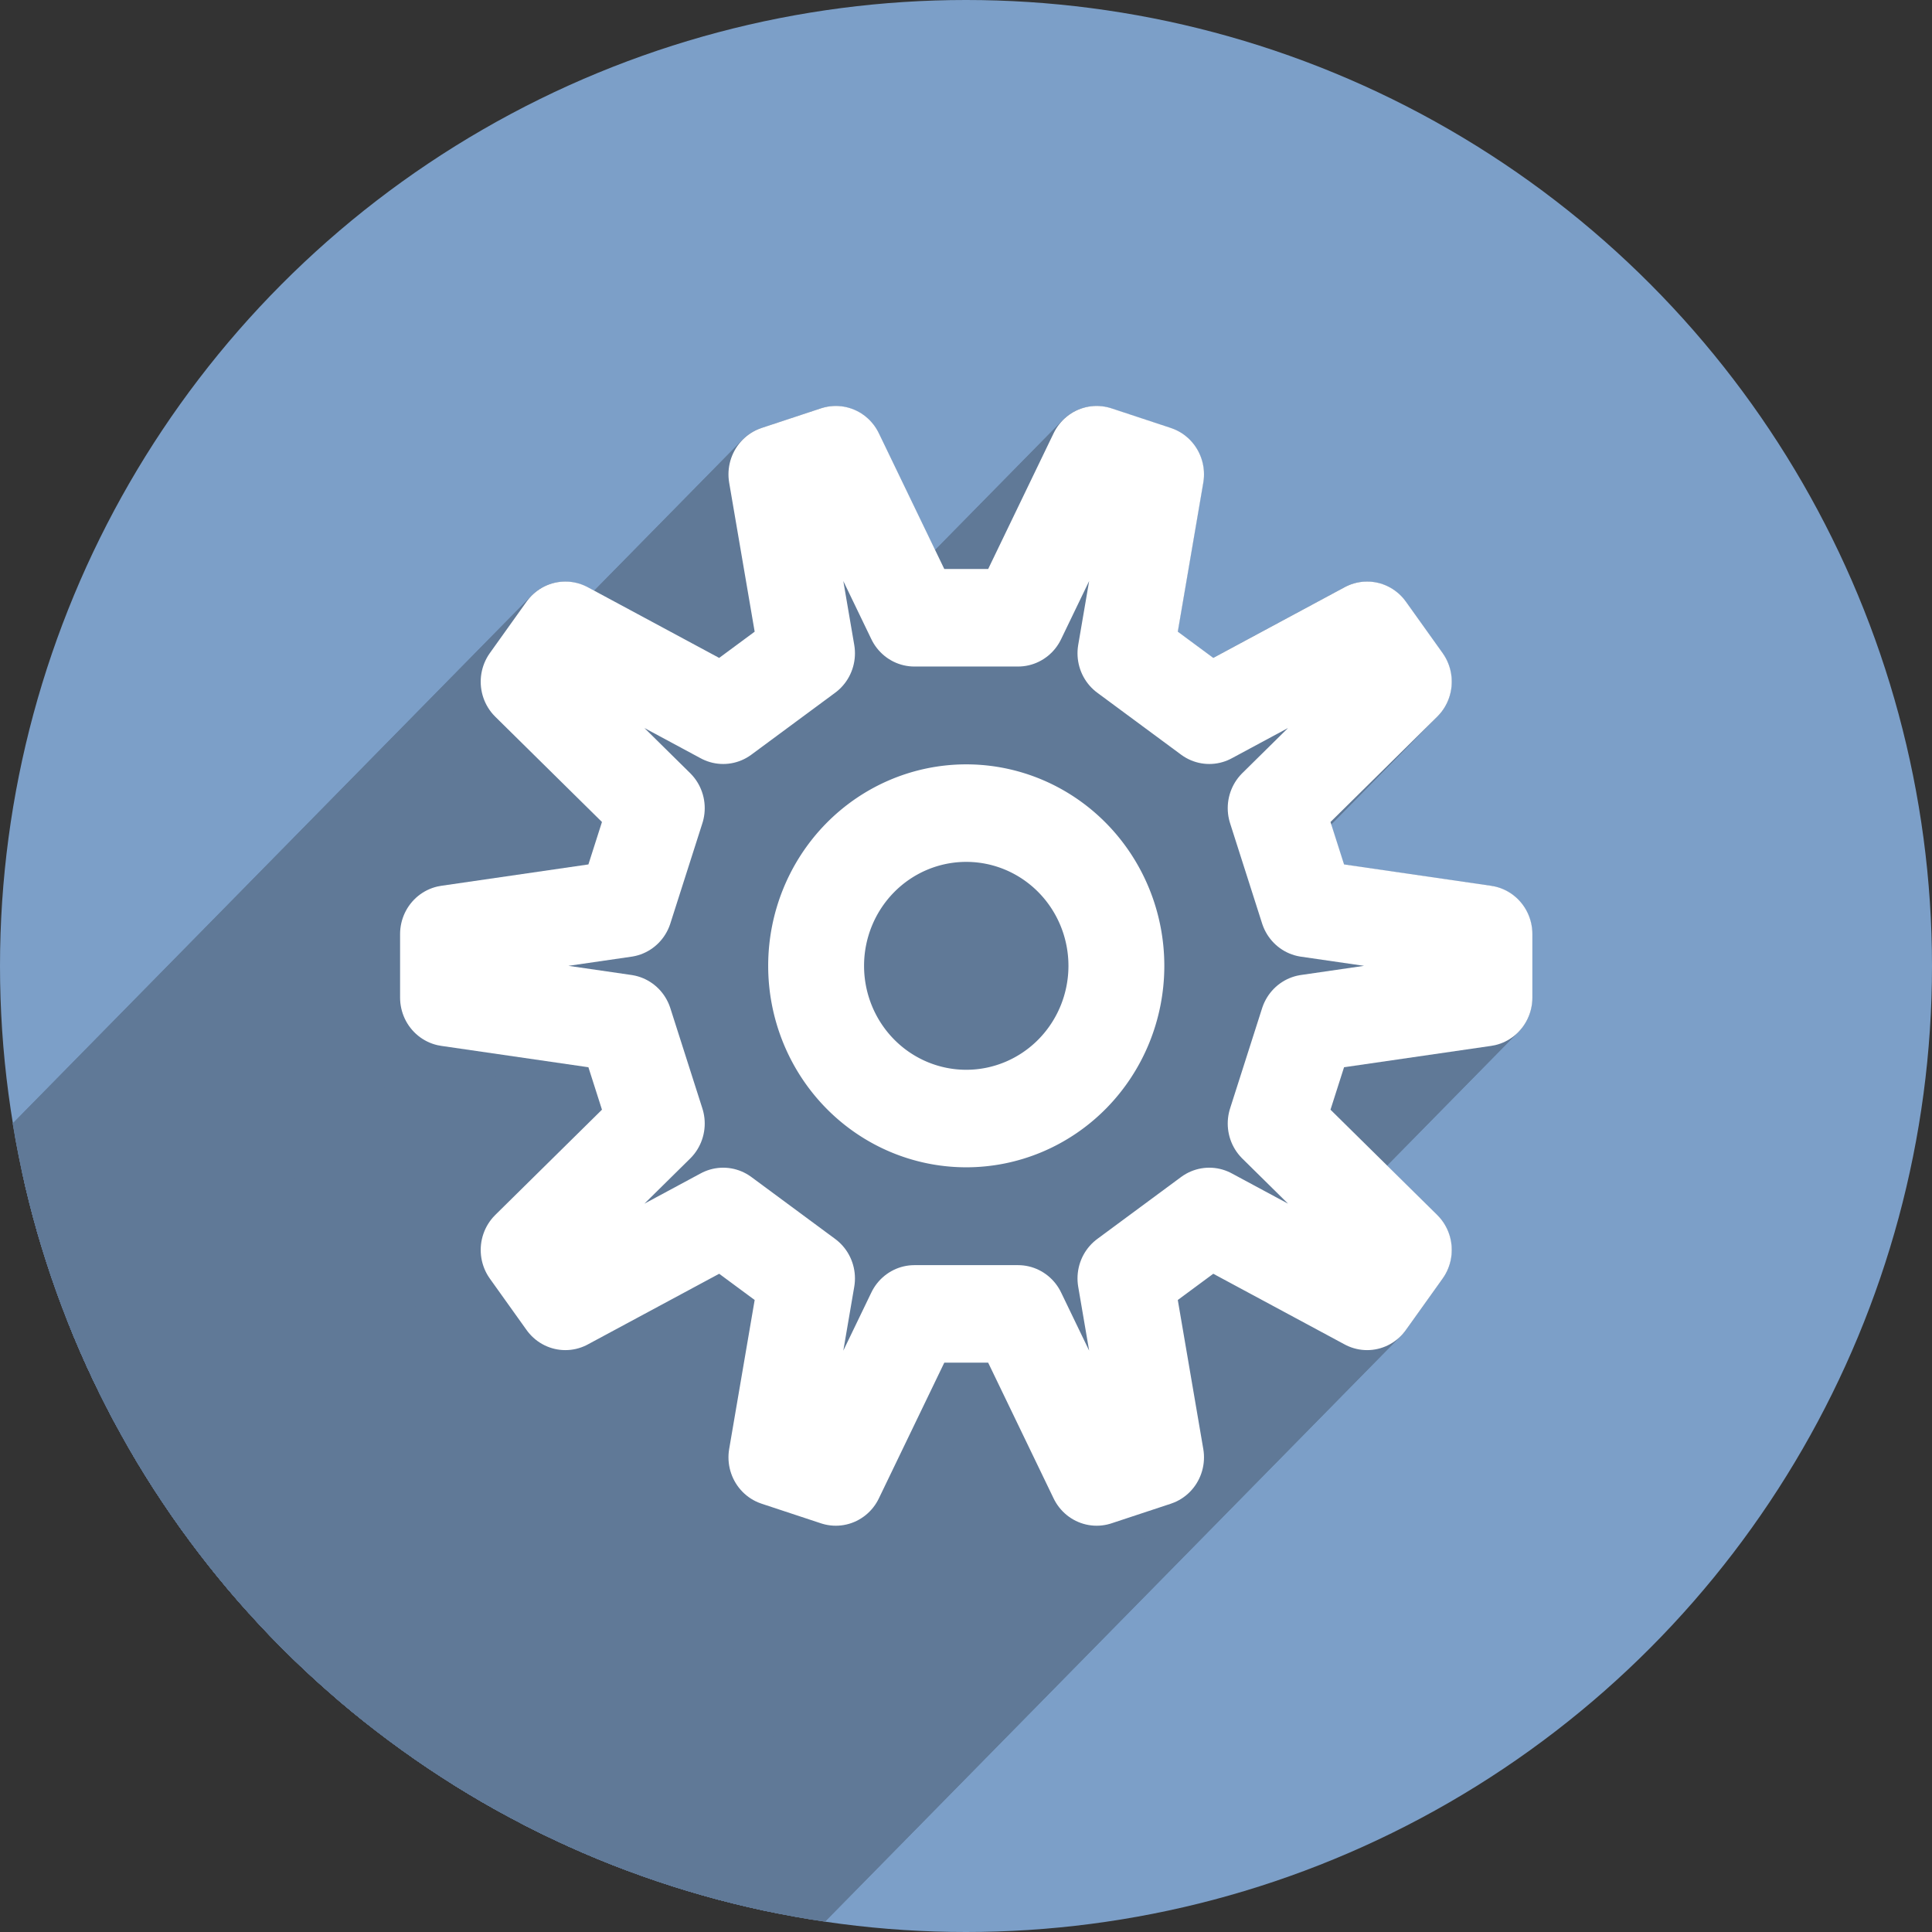 <?xml version="1.0" encoding="UTF-8" standalone="no"?>
<!-- Created with Inkscape (http://www.inkscape.org/) -->

<svg
   xmlns:dc="http://purl.org/dc/elements/1.1/"
   xmlns:cc="http://creativecommons.org/ns#"
   xmlns:rdf="http://www.w3.org/1999/02/22-rdf-syntax-ns#"
   xmlns:svg="http://www.w3.org/2000/svg"
   xmlns="http://www.w3.org/2000/svg"
   xmlns:sodipodi="http://sodipodi.sourceforge.net/DTD/sodipodi-0.dtd"
   xmlns:inkscape="http://www.inkscape.org/namespaces/inkscape"
   sodipodi:docname="gnome-tweak-tool.svg"
   inkscape:version="0.91 r13725"
   version="1.1"
   id="svg2"
   viewBox="0 0 256 256"
   height="256"
   width="256">
  <rect x="0" y="0" width="256" height="256" fill="#333333" stroke="none"/>
  <sodipodi:namedview
     inkscape:window-maximized="1"
     inkscape:window-y="0"
     inkscape:window-x="0"
     inkscape:window-height="721"
     inkscape:window-width="1366"
     units="px"
     showgrid="true"
     inkscape:current-layer="layer1"
     inkscape:document-units="px"
     inkscape:cy="127.02476"
     inkscape:cx="50.956189"
     inkscape:zoom="2.0507812"
     inkscape:pageshadow="2"
     inkscape:pageopacity="0.0"
     borderopacity="1.0"
     bordercolor="#666666"
     pagecolor="#ffffff"
     id="base">
    <inkscape:grid
       spacingy="5"
       spacingx="5"
       id="grid4168"
       type="xygrid" />
  </sodipodi:namedview>
  <defs
     id="defs4">
    <clipPath
       id="clipPath5002"
       clipPathUnits="userSpaceOnUse">
      <g
         id="g5004">
        <path
           style="fill:#0f9d58;fill-opacity:1;stroke:none;stroke-width:4.858;stroke-linejoin:round;stroke-miterlimit:4;stroke-dasharray:none;stroke-opacity:1"
           d="M 88.118,249.435 C 46.103,235.291 14.771,201.687 4.134,159.361 1.338,148.236 0.923,144.163 0.926,127.889 0.928,117.472 1.134,112.014 1.658,108.541 4.465,89.913 12.177,70.638 23.043,55.086 c 3.959,-5.666 8.345,-10.931 9.102,-10.926 0.328,0.002 10.489,18.31 22.579,40.683 12.09,22.373 22.375,41.335 22.854,42.136 0.479,0.802 0.925,2.441 0.99,3.643 0.343,6.316 2.524,14.21 5.642,20.423 2.954,5.887 5.065,8.733 10.435,14.067 6.714,6.67 12.889,10.286 21.732,12.729 3.166,0.874 5.105,1.05 11.575,1.05 8.826,0 12.602,-0.762 19.264,-3.887 2.046,-0.96 3.937,-1.665 4.202,-1.568 0.265,0.097 -11.056,17.665 -25.157,39.038 l -25.639,38.861 -3.094,0.112 c -2.555,0.093 -4.195,-0.258 -9.409,-2.014 z"
           id="path5006"
           inkscape:connector-curvature="0"
           transform="translate(0,796.362)" />
        <path
           style="fill:#f4b400;fill-opacity:1;stroke:none;stroke-width:4.858;stroke-linejoin:round;stroke-miterlimit:4;stroke-dasharray:none;stroke-opacity:1"
           d="m 112.36,1051.517 c -10.001,-1.45 -12.156,-1.82 -12.532,-2.156 -0.249,-0.222 1.738,-3.748 4.55,-8.072 7.166,-11.021 49.772,-74.648 50.259,-75.055 3.575,-2.992 8.635,-8.041 10.575,-10.554 3.362,-4.353 7.558,-12.914 9.065,-18.494 6.193,-22.925 -2.593,-47.152 -21.7,-59.837 l -2.961,-1.966 17.025,0.296 c 9.364,0.163 31.17,0.434 48.459,0.603 l 31.435,0.307 1.546,4.189 c 2.246,6.086 4.678,15.095 5.935,21.982 1.525,8.36 1.925,28.859 0.739,37.828 -3.08,23.278 -12.813,45.72 -27.802,64.106 -20.476,25.117 -51.46,42.197 -84.146,46.389 -5.312,0.681 -26.646,0.986 -30.446,0.436 z"
           id="path5008"
           inkscape:connector-curvature="0" />
        <path
           style="fill:#db4437;fill-opacity:1;stroke:none;stroke-width:10;stroke-linejoin:round;stroke-miterlimit:4;stroke-dasharray:none;stroke-opacity:1"
           d="M 67.99,108.873 C 41.284,59.576 33.29,45.149 32.234,44.345 31.651,43.901 32.811,42.55 38.696,36.815 53.436,22.45 68.809,13.041 87.839,6.736 101.687,2.148 112.582,0.437 127.951,0.437 c 21.31,0 37.805,3.81 56.835,13.126 25.294,12.383 46.194,33.579 58.52,59.346 1.611,3.369 2.93,6.372 2.93,6.675 0,0.56 -10.549,0.495 -71.165,-0.437 l -24.288,-0.374 -3.931,-1.764 c -6.757,-3.033 -10.646,-3.84 -18.658,-3.868 -5.03,-0.018 -7.979,0.208 -10.316,0.788 -14.508,3.604 -26.283,12.948 -33.292,26.419 -3.585,6.891 -5.247,13.082 -6.332,23.583 l -0.337,3.267 -9.927,-18.326 z"
           id="path5010"
           inkscape:connector-curvature="0"
           transform="translate(0,796.362)" />
      </g>
    </clipPath>
    <clipPath
       clipPathUnits="userSpaceOnUse"
       id="clipPath4271">
      <circle
         style="fill:#292929;fill-opacity:0.26;stroke:none;stroke-width:10;stroke-linejoin:round;stroke-miterlimit:4;stroke-dasharray:none;stroke-opacity:0.259"
         id="circle4273"
         cx="128"
         cy="128"
         r="128" />
    </clipPath>
    <clipPath
       id="clipPath4363"
       clipPathUnits="userSpaceOnUse">
      <circle
         style="fill:#4285f4;fill-opacity:1;stroke:none;stroke-width:10;stroke-linejoin:round;stroke-miterlimit:4;stroke-dasharray:none;stroke-opacity:0.259"
         id="circle4365"
         cx="128"
         cy="924.362"
         r="128" />
    </clipPath>
    <clipPath
       clipPathUnits="userSpaceOnUse"
       id="clipPath4452">
      <circle
         style="fill:#4285f4;fill-opacity:1;stroke:none;stroke-width:10;stroke-linejoin:round;stroke-miterlimit:4;stroke-dasharray:none;stroke-opacity:0.259"
         id="circle4454"
         cx="128"
         cy="924.362"
         r="128" />
    </clipPath>
    <clipPath
       id="clipPath5069"
       clipPathUnits="userSpaceOnUse">
      <circle
         style="fill:#f4b400;fill-opacity:1;stroke:none;stroke-width:25;stroke-linecap:round;stroke-linejoin:round;stroke-miterlimit:4;stroke-dasharray:none;stroke-opacity:0.259"
         id="circle5071"
         cx="128"
         cy="924.362"
         r="128" />
    </clipPath>
    <clipPath
       clipPathUnits="userSpaceOnUse"
       id="clipPath5087">
      <ellipse
         style="fill:#958add;fill-opacity:1;stroke:none;stroke-width:25;stroke-linecap:round;stroke-linejoin:round;stroke-miterlimit:4;stroke-dasharray:none;stroke-opacity:0.259"
         id="circle5089"
         cx="0"
         cy="1.5925938e-05"
         rx="91.708"
         ry="90.131" />
    </clipPath>
  </defs>
  <g
     inkscape:label="Layer 1"
     inkscape:groupmode="layer"
     id="layer1"
     transform="translate(0,-796.362)">
    <path
       style="fill:none;fill-rule:evenodd;stroke:none;stroke-width:1px;stroke-linecap:butt;stroke-linejoin:miter;stroke-opacity:1"
       d="M 154.474,968.81 101.04,1048.476 0.486,1048.962 0,842.024 l 33.032,-2.429 45.176,83.552 21.374,35.461 26.717,13.116 z"
       id="path4913"
       inkscape:connector-curvature="0" />
    <circle
       r="128"
       cy="924.362"
       cx="128"
       id="path4152"
       style="fill:#7c9fc8;fill-opacity:1;stroke:none;stroke-width:25;stroke-linejoin:round;stroke-miterlimit:4;stroke-dasharray:none;stroke-opacity:0.259;stroke-linecap:round" />
    <g
       id="g4203"
       inkscape:label="Gear10"
       transform="matrix(1.396,0,0,1.42,128,924.362)"
       style="fill:#607997;stroke:#607997;stroke-width:9.1;stroke-linejoin:round;stroke-miterlimit:4;stroke-dasharray:none;stroke-opacity:1;fill-opacity:1"
       clip-path="url(#clipPath5087)">
      <path
         id="path4207"
         d="M 14.25,0 A 14.25,14.25 0 0 1 0,14.25 14.25,14.25 0 0 1 -14.25,0 14.25,14.25 0 0 1 0,-14.25 14.25,14.25 0 0 1 14.25,0 Z"
         style="fill:#607997;stroke:#607997;stroke-width:9.1;stroke-linejoin:round;stroke-miterlimit:4;stroke-dasharray:none;stroke-opacity:1;fill-opacity:1"
         inkscape:connector-curvature="0" />
      <g
         id="g4938"
         style="fill:#607997;fill-opacity:1;stroke:#607997;stroke-opacity:1">
        <g
           id="g4940"
           style="fill:#607997;stroke:#607997;stroke-width:9.1;stroke-linejoin:round;stroke-miterlimit:4;stroke-dasharray:none;stroke-opacity:1;fill-opacity:1">
          <path
             id="path4942"
             d="M32.409 -5.359L49.185 -2.964L-587.211 633.432L-603.987 631.037Z"
             style="fill:#607997;fill-opacity:1;stroke:#607997;stroke-opacity:1" />
          <path
             id="path4944"
             d="M49.185 -2.964L49.185 2.964L-587.211 639.36L-587.211 633.432Z"
             style="fill:#607997;fill-opacity:1;stroke:#607997;stroke-opacity:1" />
          <path
             id="path4946"
             d="M49.185 2.964L32.409 5.359L-603.987 641.755L-587.211 639.36Z"
             style="fill:#607997;fill-opacity:1;stroke:#607997;stroke-opacity:1" />
          <path
             id="path4948"
             d="M32.409 5.359L29.37 14.714L-607.026 651.11L-603.987 641.755Z"
             style="fill:#607997;fill-opacity:1;stroke:#607997;stroke-opacity:1" />
          <path
             id="path4950"
             d="M29.37 14.714L41.534 26.512L-594.862 662.908L-607.026 651.11Z"
             style="fill:#607997;fill-opacity:1;stroke:#607997;stroke-opacity:1" />
          <path
             id="path4952"
             d="M41.534 26.512L38.049 31.308L-598.347 667.705L-594.862 662.908Z"
             style="fill:#607997;fill-opacity:1;stroke:#607997;stroke-opacity:1" />
          <path
             id="path4954"
             d="M38.049 31.308L23.07 23.386L-613.326 659.782L-598.347 667.705Z"
             style="fill:#607997;fill-opacity:1;stroke:#607997;stroke-opacity:1" />
          <path
             id="path4956"
             d="M23.07 23.386L15.112 29.167L-621.284 665.563L-613.326 659.782Z"
             style="fill:#607997;fill-opacity:1;stroke:#607997;stroke-opacity:1" />
          <path
             id="path4958"
             d="M15.112 29.167L18.018 45.862L-618.378 682.258L-621.284 665.563Z"
             style="fill:#607997;fill-opacity:1;stroke:#607997;stroke-opacity:1" />
          <path
             id="path4960"
             d="M18.018 45.862L12.38 47.694L-624.016 684.09L-618.378 682.258Z"
             style="fill:#607997;fill-opacity:1;stroke:#607997;stroke-opacity:1" />
          <path
             id="path4962"
             d="M12.38 47.694L4.918 32.479L-631.478 668.875L-624.016 684.09Z"
             style="fill:#607997;fill-opacity:1;stroke:#607997;stroke-opacity:1" />
          <path
             id="path4964"
             d="M4.918 32.479L-4.918 32.479L-641.314 668.875L-631.478 668.875Z"
             style="fill:#607997;fill-opacity:1;stroke:#607997;stroke-opacity:1" />
          <path
             id="path4966"
             d="M-4.918 32.479L-12.38 47.694L-648.776 684.09L-641.314 668.875Z"
             style="fill:#607997;fill-opacity:1;stroke:#607997;stroke-opacity:1" />
          <path
             id="path4968"
             d="M-12.38 47.694L-18.018 45.862L-654.414 682.258L-648.776 684.09Z"
             style="fill:#607997;fill-opacity:1;stroke:#607997;stroke-opacity:1" />
          <path
             id="path4970"
             d="M-18.018 45.862L-15.112 29.167L-651.508 665.563L-654.414 682.258Z"
             style="fill:#607997;fill-opacity:1;stroke:#607997;stroke-opacity:1" />
          <path
             id="path4972"
             d="M-15.112 29.167L-23.07 23.386L-659.466 659.782L-651.508 665.563Z"
             style="fill:#607997;fill-opacity:1;stroke:#607997;stroke-opacity:1" />
          <path
             id="path4974"
             d="M-23.07 23.386L-38.049 31.308L-674.445 667.705L-659.466 659.782Z"
             style="fill:#607997;fill-opacity:1;stroke:#607997;stroke-opacity:1" />
          <path
             id="path4976"
             d="M-38.049 31.308L-41.534 26.512L-677.93 662.908L-674.445 667.705Z"
             style="fill:#607997;fill-opacity:1;stroke:#607997;stroke-opacity:1" />
          <path
             id="path4978"
             d="M-41.534 26.512L-29.37 14.714L-665.766 651.11L-677.93 662.908Z"
             style="fill:#607997;fill-opacity:1;stroke:#607997;stroke-opacity:1" />
          <path
             id="path4980"
             d="M-29.37 14.714L-32.409 5.359L-668.806 641.755L-665.766 651.11Z"
             style="fill:#607997;fill-opacity:1;stroke:#607997;stroke-opacity:1" />
          <path
             id="path4982"
             d="M-32.409 5.359L-49.185 2.964L-685.581 639.36L-668.806 641.755Z"
             style="fill:#607997;fill-opacity:1;stroke:#607997;stroke-opacity:1" />
          <path
             id="path4984"
             d="M-49.185 2.964L-49.185 -2.964L-685.581 633.432L-685.581 639.36Z"
             style="fill:#607997;fill-opacity:1;stroke:#607997;stroke-opacity:1" />
          <path
             id="path4986"
             d="M-49.185 -2.964L-32.409 -5.359L-668.806 631.037L-685.581 633.432Z"
             style="fill:#607997;fill-opacity:1;stroke:#607997;stroke-opacity:1" />
          <path
             id="path4988"
             d="M-32.409 -5.359L-29.37 -14.714L-665.766 621.682L-668.806 631.037Z"
             style="fill:#607997;fill-opacity:1;stroke:#607997;stroke-opacity:1" />
          <path
             id="path4990"
             d="M-29.37 -14.714L-41.534 -26.512L-677.93 609.884L-665.766 621.682Z"
             style="fill:#607997;fill-opacity:1;stroke:#607997;stroke-opacity:1" />
          <path
             id="path4992"
             d="M-41.534 -26.512L-38.049 -31.308L-674.445 605.088L-677.93 609.884Z"
             style="fill:#607997;fill-opacity:1;stroke:#607997;stroke-opacity:1" />
          <path
             id="path4994"
             d="M-38.049 -31.308L-23.07 -23.386L-659.466 613.011L-674.445 605.088Z"
             style="fill:#607997;fill-opacity:1;stroke:#607997;stroke-opacity:1" />
          <path
             id="path4996"
             d="M-23.07 -23.386L-15.112 -29.167L-651.508 607.229L-659.466 613.011Z"
             style="fill:#607997;fill-opacity:1;stroke:#607997;stroke-opacity:1" />
          <path
             id="path4998"
             d="M-15.112 -29.167L-18.018 -45.862L-654.414 590.534L-651.508 607.229Z"
             style="fill:#607997;fill-opacity:1;stroke:#607997;stroke-opacity:1" />
          <path
             id="path5000"
             d="M-18.018 -45.862L-12.38 -47.694L-648.776 588.702L-654.414 590.534Z"
             style="fill:#607997;fill-opacity:1;stroke:#607997;stroke-opacity:1" />
          <path
             id="path5002"
             d="M-12.38 -47.694L-4.918 -32.479L-641.314 603.917L-648.776 588.702Z"
             style="fill:#607997;fill-opacity:1;stroke:#607997;stroke-opacity:1" />
          <path
             id="path5004"
             d="M-4.918 -32.479L4.918 -32.479L-631.478 603.917L-641.314 603.917Z"
             style="fill:#607997;fill-opacity:1;stroke:#607997;stroke-opacity:1" />
          <path
             id="path5007"
             d="M4.918 -32.479L12.38 -47.694L-624.016 588.702L-631.478 603.917Z"
             style="fill:#607997;fill-opacity:1;stroke:#607997;stroke-opacity:1" />
          <path
             id="path5009"
             d="M12.38 -47.694L18.018 -45.862L-618.378 590.534L-624.016 588.702Z"
             style="fill:#607997;fill-opacity:1;stroke:#607997;stroke-opacity:1" />
          <path
             id="path5011"
             d="M18.018 -45.862L15.112 -29.167L-621.284 607.229L-618.378 590.534Z"
             style="fill:#607997;fill-opacity:1;stroke:#607997;stroke-opacity:1" />
          <path
             id="path5013"
             d="M15.112 -29.167L23.07 -23.386L-613.326 613.011L-621.284 607.229Z"
             style="fill:#607997;fill-opacity:1;stroke:#607997;stroke-opacity:1" />
          <path
             id="path5015"
             d="M23.07 -23.386L38.049 -31.308L-598.347 605.088L-613.326 613.011Z"
             style="fill:#607997;fill-opacity:1;stroke:#607997;stroke-opacity:1" />
          <path
             id="path5017"
             d="M38.049 -31.308L41.534 -26.512L-594.862 609.884L-598.347 605.088Z"
             style="fill:#607997;fill-opacity:1;stroke:#607997;stroke-opacity:1" />
          <path
             id="path5019"
             d="M41.534 -26.512L29.37 -14.714L-607.026 621.682L-594.862 609.884Z"
             style="fill:#607997;fill-opacity:1;stroke:#607997;stroke-opacity:1" />
        </g>
        <path
           sodipodi:nodetypes="ccccccccccccccccccccccccccccccccccccccccc"
           id="path4205"
           style="fill:#607997;stroke:#607997;stroke-width:9.1;stroke-linejoin:round;stroke-miterlimit:4;stroke-dasharray:none;stroke-opacity:1;fill-opacity:1"
           d="m 32.409,-5.359 16.776,2.395 0,5.929 -16.776,2.395 -3.04,9.355 12.164,11.798 -3.485,4.796 -14.98,-7.923 -7.958,5.782 2.906,16.695 -5.638,1.832 -7.462,-15.215 -9.836,0 -7.462,15.215 -5.638,-1.832 2.906,-16.695 -7.958,-5.782 -14.98,7.923 -3.485,-4.796 12.164,-11.798 -3.04,-9.355 -16.776,-2.395 0,-5.929 16.776,-2.395 3.04,-9.355 -12.164,-11.798 3.485,-4.796 14.98,7.923 7.958,-5.782 -2.906,-16.695 5.638,-1.832 7.462,15.215 9.836,0 7.462,-15.215 5.638,1.832 -2.906,16.695 7.958,5.782 14.98,-7.923 3.485,4.796 -12.164,11.798 z"
           inkscape:connector-curvature="0" />
      </g>
    </g>
    <g
       id="g4201"
       style="fill:none;stroke:#ffffff;stroke-width:9.1;stroke-linejoin:round;stroke-miterlimit:4;stroke-dasharray:none;stroke-opacity:1"
       transform="matrix(1.396,0,0,1.42,-51.333,702.571)">
      <g
         id="g4203-8"
         inkscape:label="Gear10"
         transform="translate(128.486,156.175)"
         style="fill:none;stroke:#ffffff;stroke-width:9.1;stroke-linejoin:round;stroke-miterlimit:4;stroke-dasharray:none;stroke-opacity:1">
        <path
           sodipodi:nodetypes="ccccccccccccccccccccccccccccccccccccccccc"
           id="path4205-3"
           style="fill:none;stroke:#ffffff;stroke-width:9.1;stroke-linejoin:round;stroke-miterlimit:4;stroke-dasharray:none;stroke-opacity:1"
           d="m 32.409,-5.359 16.776,2.395 0,5.929 -16.776,2.395 -3.04,9.355 12.164,11.798 -3.485,4.796 -14.98,-7.923 -7.958,5.782 2.906,16.695 -5.638,1.832 -7.462,-15.215 -9.836,0 -7.462,15.215 -5.638,-1.832 2.906,-16.695 -7.958,-5.782 -14.98,7.923 -3.485,-4.796 12.164,-11.798 -3.04,-9.355 -16.776,-2.395 0,-5.929 16.776,-2.395 3.04,-9.355 -12.164,-11.798 3.485,-4.796 14.98,7.923 7.958,-5.782 -2.906,-16.695 5.638,-1.832 7.462,15.215 9.836,0 7.462,-15.215 5.638,1.832 -2.906,16.695 7.958,5.782 14.98,-7.923 3.485,4.796 -12.164,11.798 z"
           inkscape:connector-curvature="0" />
        <path
           id="path4207-7"
           d="M 14.25,0 A 14.25,14.25 0 0 1 0,14.25 14.25,14.25 0 0 1 -14.25,0 14.25,14.25 0 0 1 0,-14.25 14.25,14.25 0 0 1 14.25,0 Z"
           style="fill:none;stroke:#ffffff;stroke-width:9.1;stroke-linejoin:round;stroke-miterlimit:4;stroke-dasharray:none;stroke-opacity:1"
           inkscape:connector-curvature="0" />
      </g>
    </g>
  </g>
</svg>
